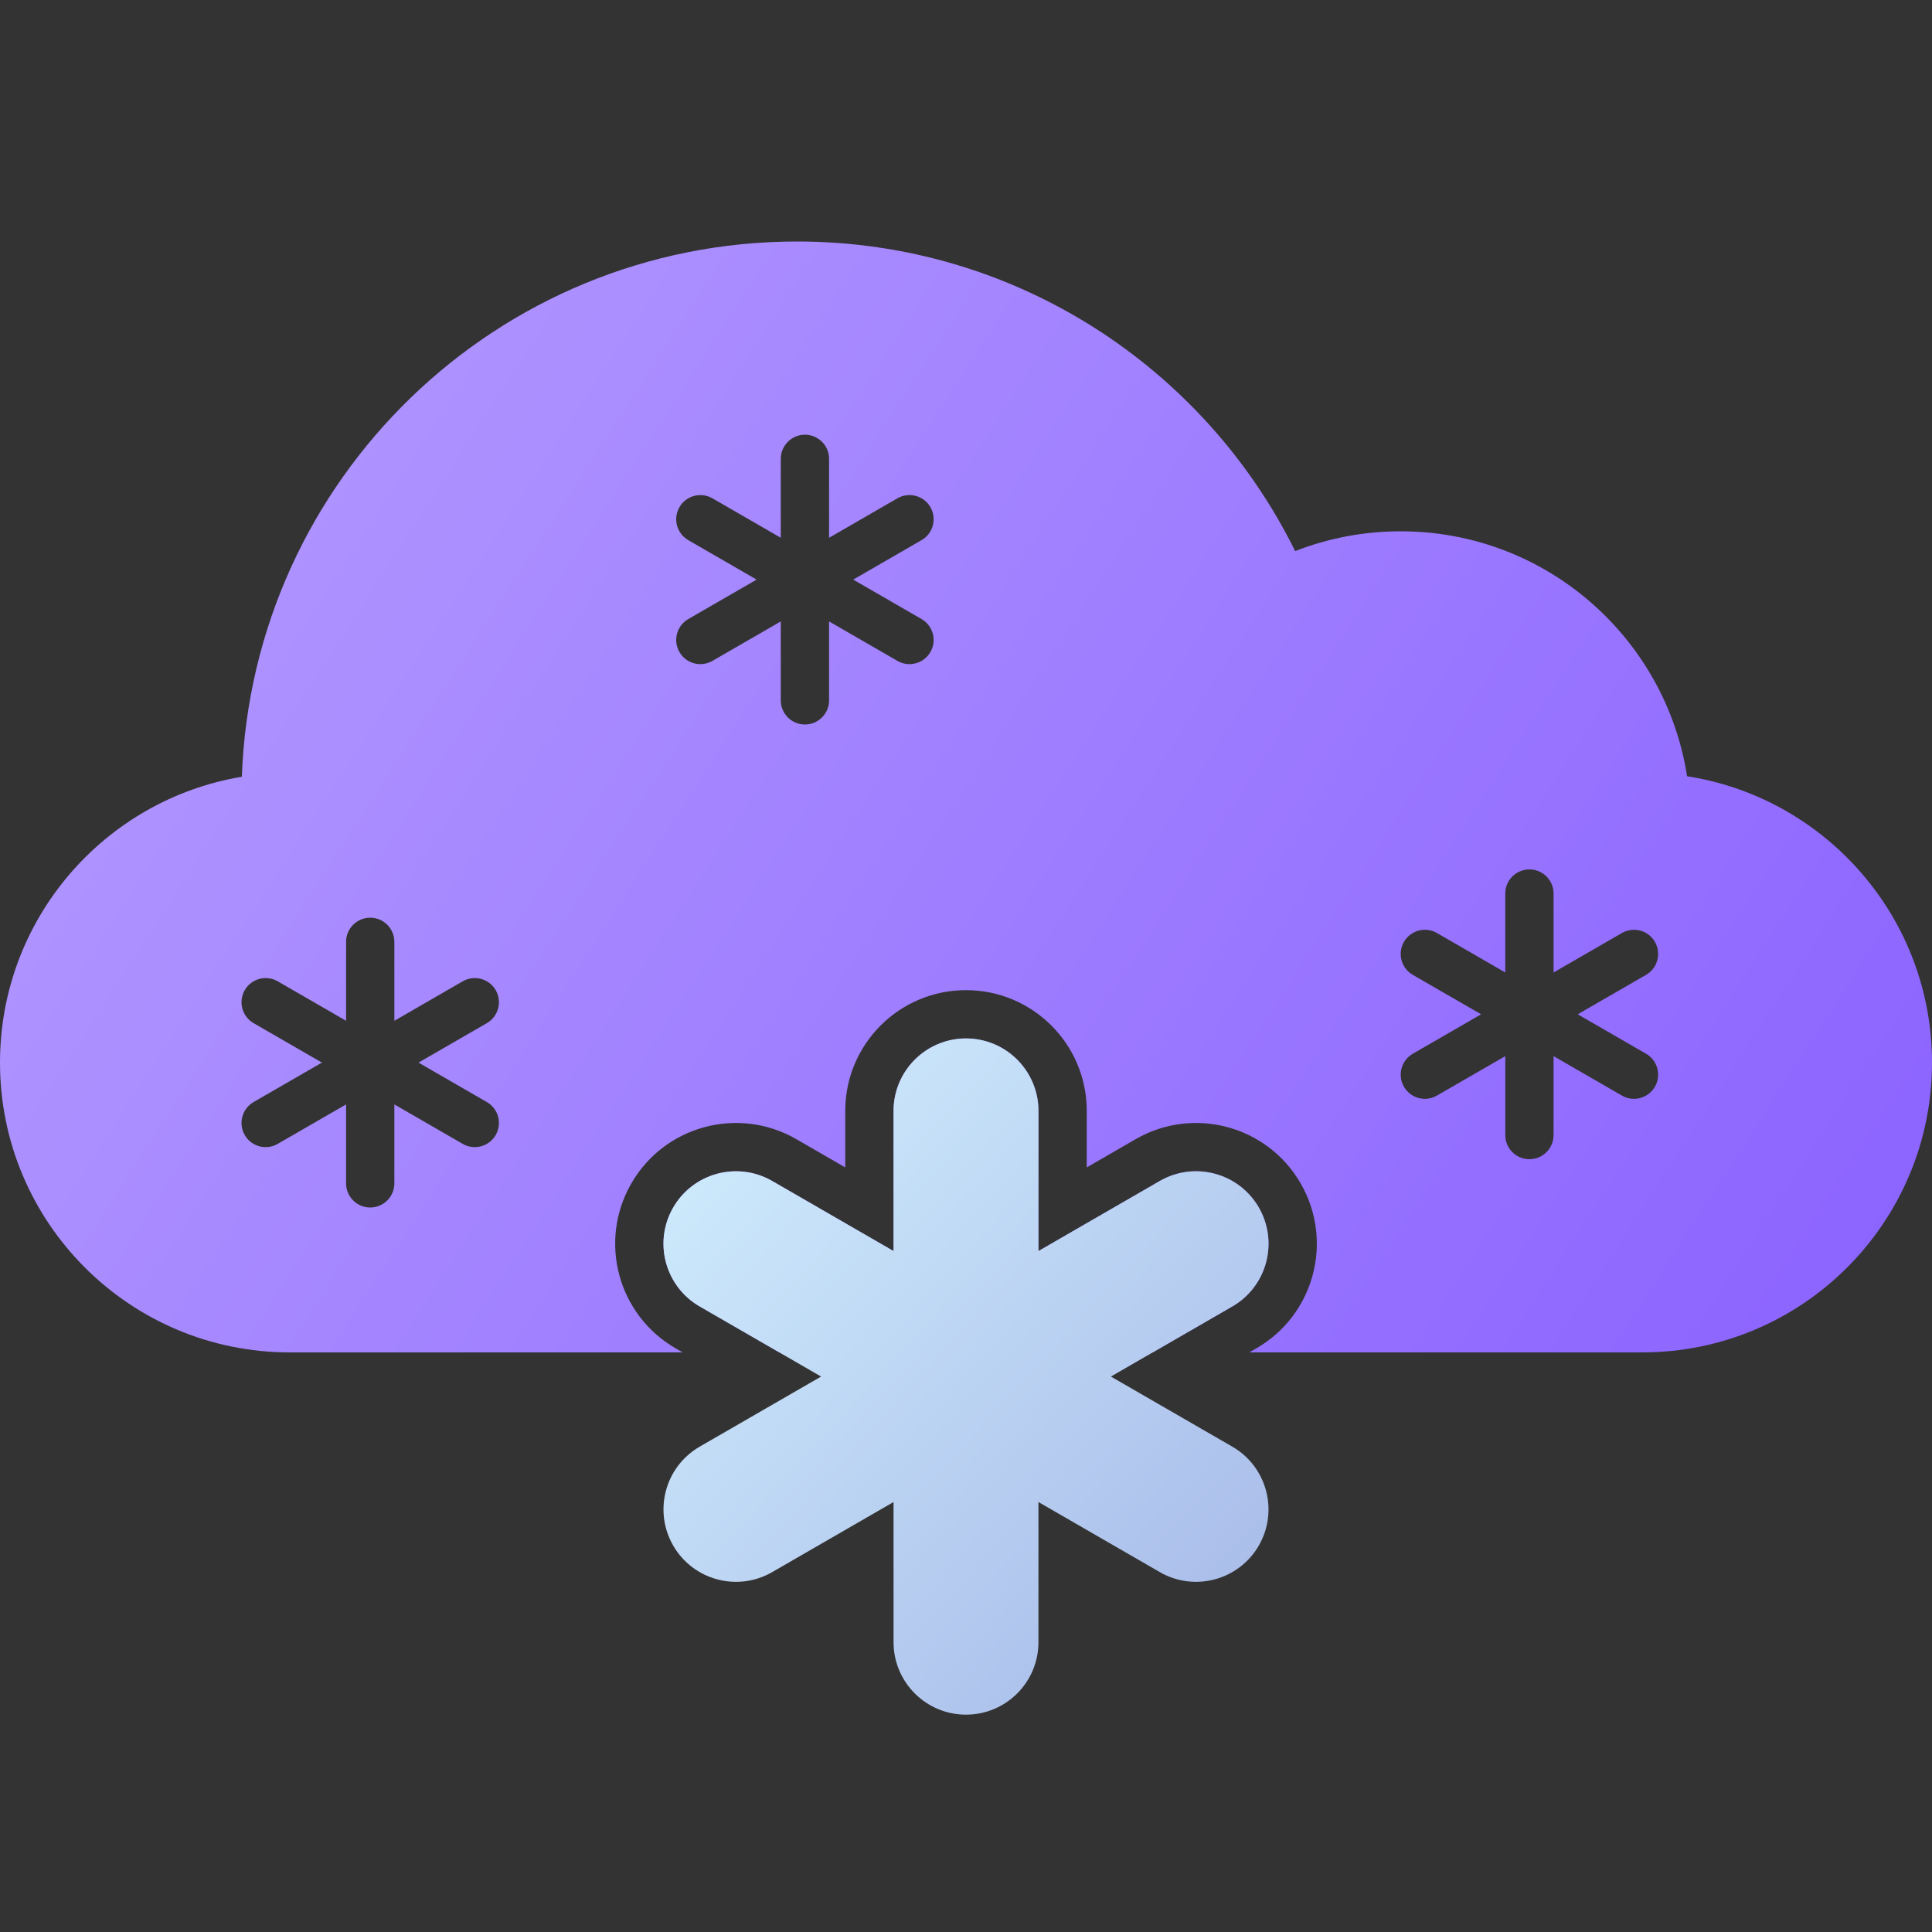 <svg width="40" height="40" viewBox="0 0 40 40" fill="none" xmlns="http://www.w3.org/2000/svg">
<rect x="0" y="0" width="40" height="40" fill="#333333" stroke="none"/>
<path d="M16.134 28H23.866L25.513 27.049C26.231 26.635 26.476 25.717 26.062 25C25.648 24.283 24.731 24.037 24.013 24.451L21.5 25.902V23C21.5 22.172 20.828 21.5 20 21.5C19.172 21.5 18.5 22.172 18.5 23V25.902L15.987 24.451C15.269 24.037 14.352 24.283 13.938 25C13.524 25.717 13.769 26.635 14.487 27.049L16.134 28Z" fill="url(#paint0_linear)"/>
<path fill-rule="evenodd" clip-rule="evenodd" d="M14.134 28L13.987 27.915C12.791 27.225 12.381 25.696 13.072 24.5C13.762 23.304 15.291 22.895 16.487 23.585L17.5 24.17V23C17.5 21.619 18.619 20.5 20 20.5C21.381 20.5 22.5 21.619 22.5 23V24.17L23.513 23.585C24.709 22.895 26.238 23.304 26.928 24.5C27.619 25.696 27.209 27.225 26.013 27.915L25.866 28H34C37.314 28 40 25.314 40 22C40 19.002 37.801 16.518 34.929 16.071C34.482 13.199 31.998 11 29 11C28.229 11 27.492 11.145 26.815 11.41C24.938 7.612 21.024 5 16.5 5C10.289 5 5.228 9.924 5.007 16.082C2.166 16.555 0 19.024 0 22C0 25.314 2.686 28 6 28H14.134ZM16.165 9.5C16.165 9.224 16.389 9 16.665 9C16.941 9 17.165 9.224 17.165 9.5V11.134L18.58 10.317C18.819 10.179 19.125 10.261 19.263 10.5C19.401 10.739 19.319 11.045 19.08 11.183L17.665 12L19.08 12.817C19.319 12.955 19.401 13.261 19.263 13.5C19.125 13.739 18.819 13.821 18.58 13.683L17.165 12.866V14.5C17.165 14.776 16.941 15 16.665 15C16.389 15 16.165 14.776 16.165 14.5V12.866L14.75 13.683C14.511 13.821 14.205 13.739 14.067 13.5C13.929 13.261 14.011 12.955 14.25 12.817L15.665 12L14.25 11.183C14.011 11.045 13.929 10.739 14.067 10.5C14.205 10.261 14.511 10.179 14.75 10.317L16.165 11.134V9.5ZM7.165 19.5C7.165 19.224 7.389 19 7.665 19C7.941 19 8.165 19.224 8.165 19.5V21.134L9.58 20.317C9.819 20.179 10.125 20.261 10.263 20.5C10.401 20.739 10.319 21.045 10.08 21.183L8.665 22L10.08 22.817C10.319 22.955 10.401 23.261 10.263 23.5C10.125 23.739 9.819 23.821 9.58 23.683L8.165 22.866V24.5C8.165 24.776 7.941 25 7.665 25C7.389 25 7.165 24.776 7.165 24.5V22.866L5.75 23.683C5.511 23.821 5.205 23.739 5.067 23.5C4.929 23.261 5.011 22.955 5.25 22.817L6.665 22L5.25 21.183C5.011 21.045 4.929 20.739 5.067 20.5C5.205 20.261 5.511 20.179 5.75 20.317L7.165 21.134V19.5ZM31.665 18C31.389 18 31.165 18.224 31.165 18.5V20.134L29.75 19.317C29.511 19.179 29.205 19.261 29.067 19.5C28.929 19.739 29.011 20.045 29.25 20.183L30.665 21L29.25 21.817C29.011 21.955 28.929 22.261 29.067 22.5C29.205 22.739 29.511 22.821 29.75 22.683L31.165 21.866V23.5C31.165 23.776 31.389 24 31.665 24C31.941 24 32.165 23.776 32.165 23.5V21.866L33.58 22.683C33.819 22.821 34.125 22.739 34.263 22.5C34.401 22.261 34.319 21.955 34.08 21.817L32.665 21L34.08 20.183C34.319 20.045 34.401 19.739 34.263 19.5C34.125 19.261 33.819 19.179 33.58 19.317L32.165 20.134V18.5C32.165 18.224 31.941 18 31.665 18Z" fill="url(#paint1_linear)"/>
<path d="M18.5 23C18.5 22.172 19.172 21.5 20 21.5C20.828 21.5 21.5 22.172 21.5 23V25.902L24.013 24.451C24.73 24.037 25.648 24.283 26.062 25C26.476 25.717 26.23 26.635 25.513 27.049L23 28.5L25.513 29.951C26.23 30.365 26.476 31.283 26.062 32C25.648 32.717 24.73 32.963 24.013 32.549L21.5 31.098V34C21.5 34.828 20.828 35.5 20 35.5C19.172 35.5 18.5 34.828 18.5 34V31.098L15.987 32.549C15.269 32.963 14.352 32.717 13.938 32C13.524 31.283 13.769 30.365 14.487 29.951L17 28.5L14.487 27.049C13.769 26.635 13.523 25.717 13.938 25C14.352 24.283 15.269 24.037 15.987 24.451L18.5 25.902V23Z" fill="url(#paint2_linear)"/>
<defs>
<linearGradient id="paint0_linear" x1="3.5" y1="5" x2="39" y2="28" gradientUnits="userSpaceOnUse">
<stop stop-color="#B399FF"/>
<stop offset="1" stop-color="#8B63FF"/>
</linearGradient>
<linearGradient id="paint1_linear" x1="3.5" y1="5" x2="39" y2="28" gradientUnits="userSpaceOnUse">
<stop stop-color="#B399FF"/>
<stop offset="1" stop-color="#8B63FF"/>
</linearGradient>
<linearGradient id="paint2_linear" x1="13.736" y1="21.5" x2="27.692" y2="34.287" gradientUnits="userSpaceOnUse">
<stop stop-color="#D2F0FE"/>
<stop offset="1" stop-color="#A4B6E7"/>
</linearGradient>
</defs>
</svg>
